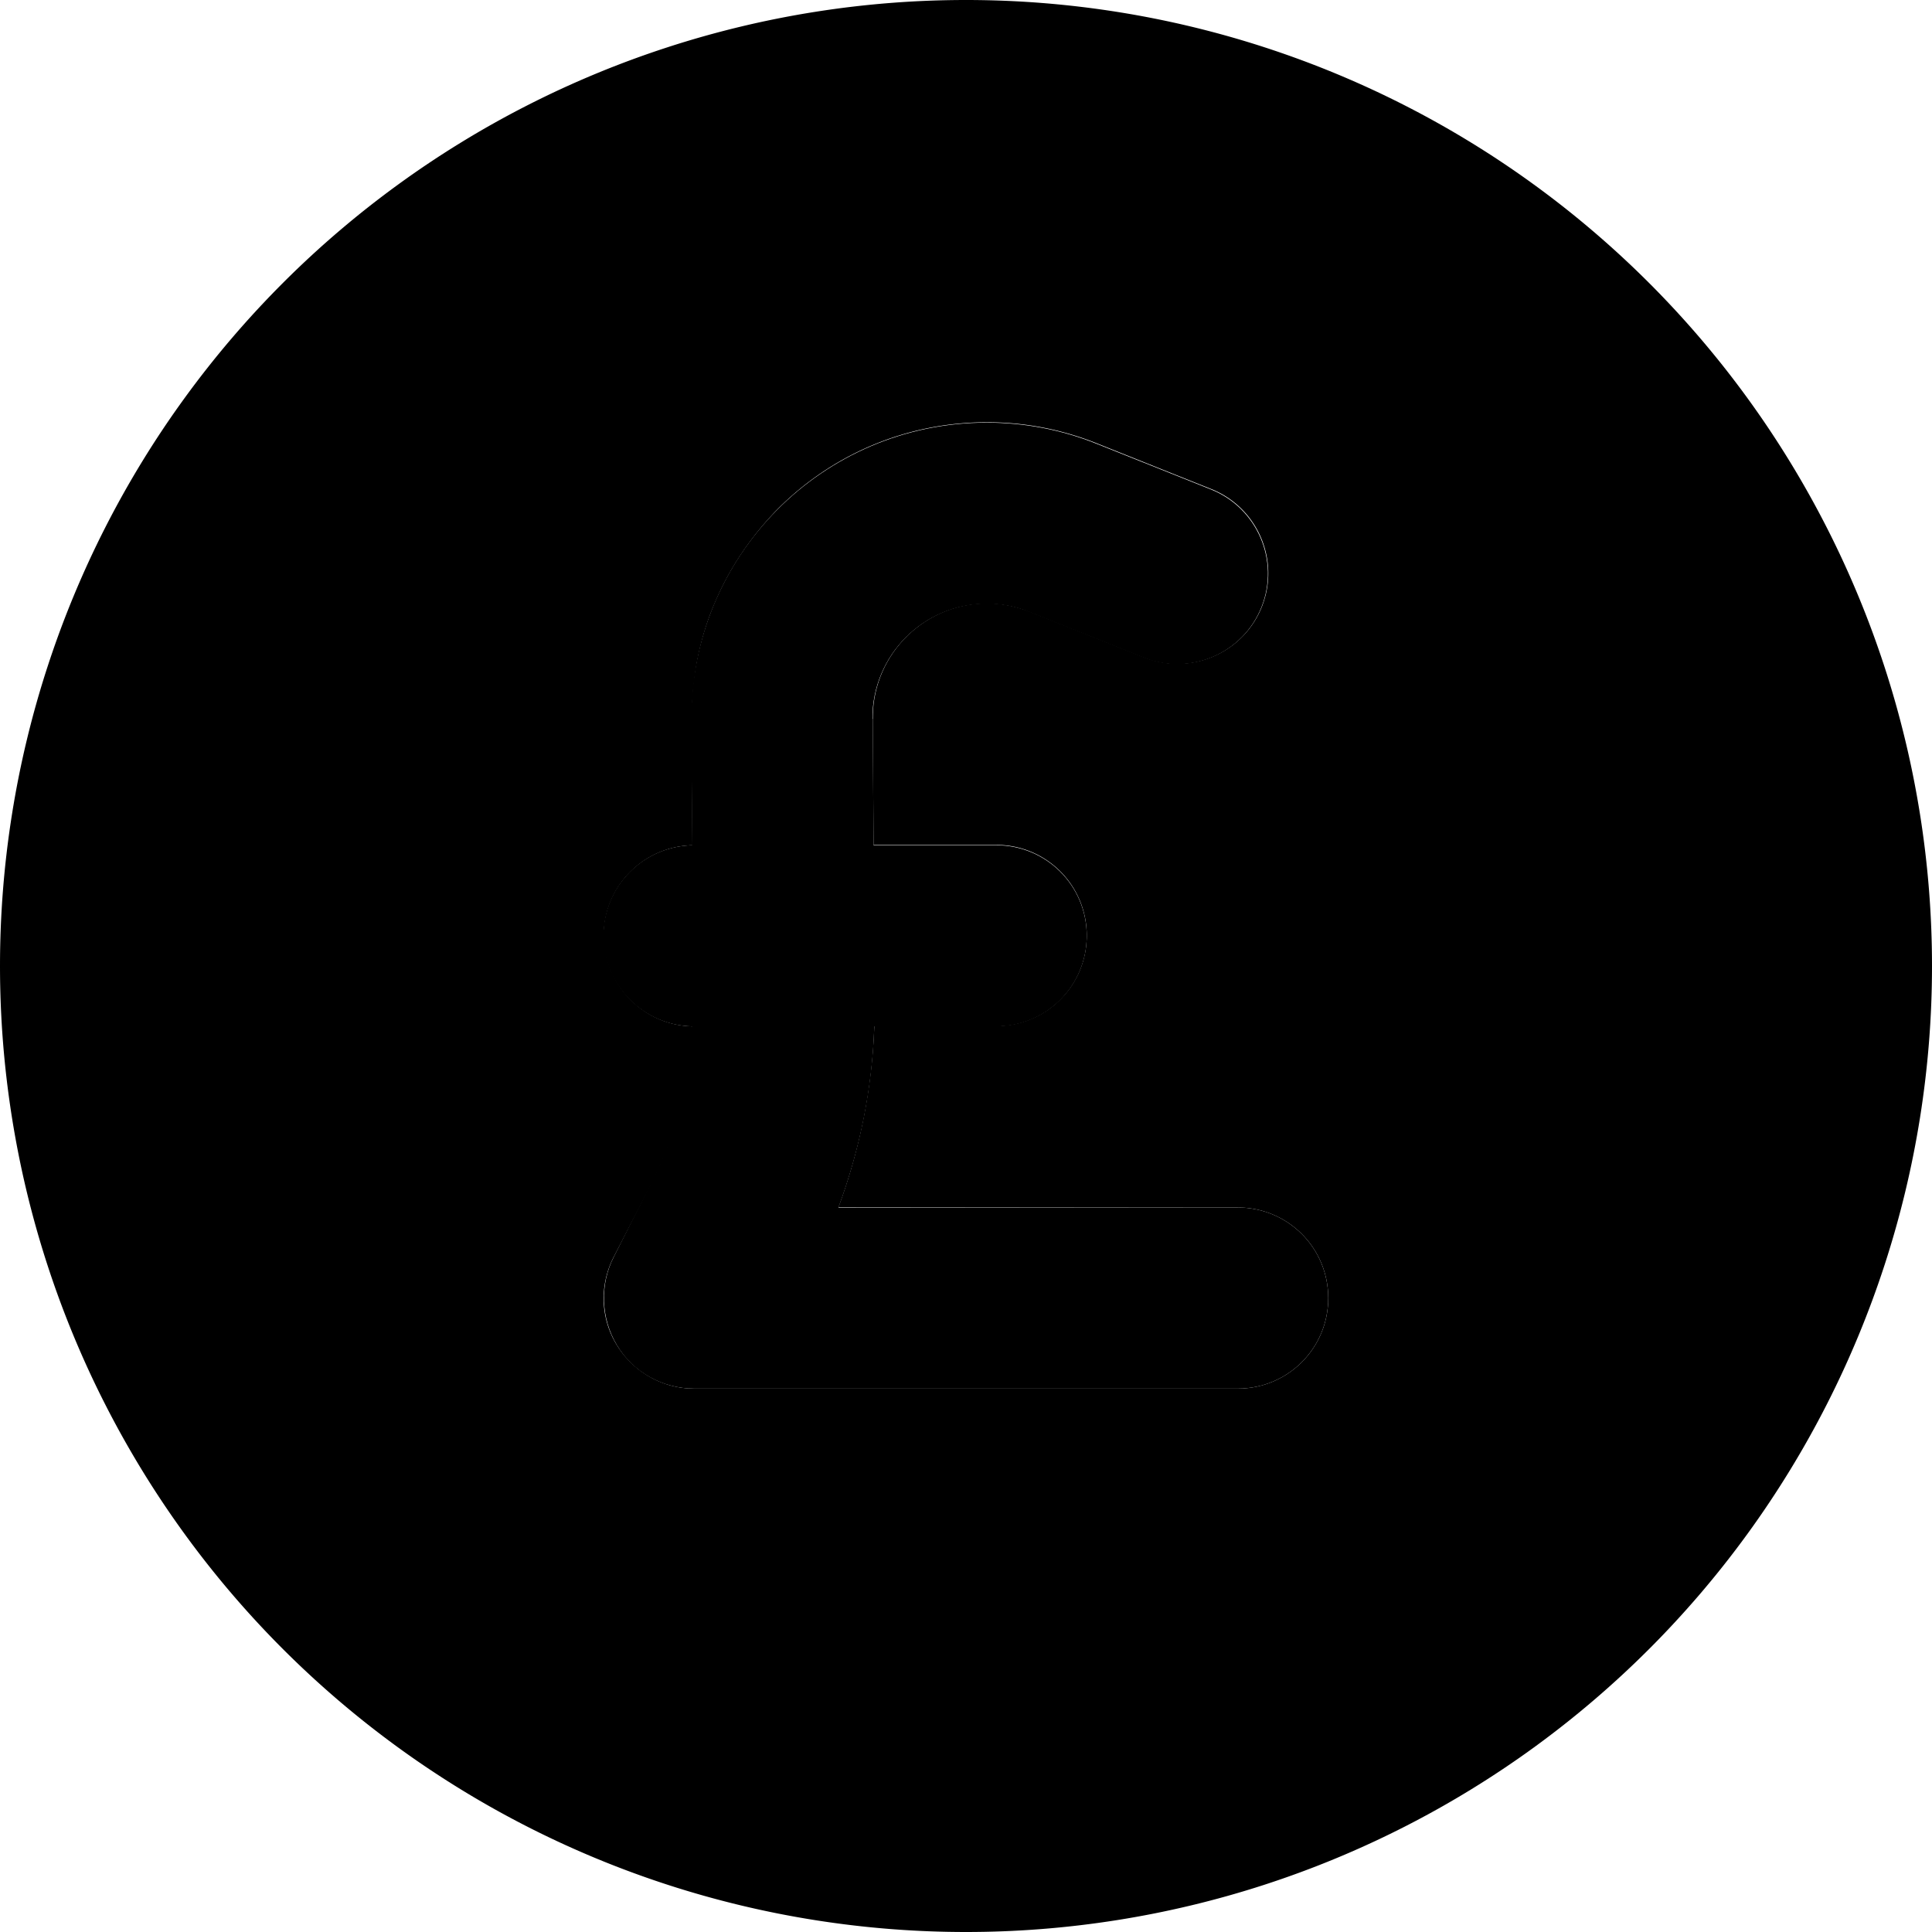 <svg xmlns="http://www.w3.org/2000/svg" viewBox="0 0 512 512"><path class="pr-icon-duotone-secondary" d="M0 256a256 256 0 1 0 512 0A256 256 0 1 0 0 256zm160-8c0-13.1 10.5-23.7 23.5-24c-.1-11-.2-22.1-.2-33.2c0-1.4 0-2.7 .1-4.1s.2-2.7 .3-4c.3-2.6 .6-5.3 1.1-7.8c1-5.1 2.5-10.1 4.5-14.8c3.9-9.4 9.7-17.9 16.7-25.1c14.2-14.3 33.8-23.1 55.6-23.1c10 0 19.8 1.9 29.1 5.6l30.3 12.1c12.3 4.9 18.3 18.9 13.4 31.2s-18.9 18.3-31.2 13.4l-30.3-12.1c-3.6-1.4-7.4-2.2-11.3-2.2c-16.8 0-30.4 13.7-30.3 30.5l.2 33.5 32.5 0c13.3 0 24 10.7 24 24s-10.7 24-24 24l-32.3 0c-.6 16.4-3.8 32.6-9.5 48L328 320c13.3 0 24 10.7 24 24s-10.7 24-24 24l-144 0c-8.4 0-16.1-4.4-20.5-11.5s-4.7-16-.8-23.5l9.6-18.6c6.8-13.2 10.7-27.6 11.4-42.4c-13.1-.2-23.6-10.9-23.6-24z"/><path class="pr-icon-duotone-primary" d="M231.2 190.5c-.1-16.8 13.5-30.5 30.3-30.5c3.9 0 7.7 .7 11.3 2.2l30.3 12.1c12.3 4.9 26.3-1.1 31.2-13.4s-1.1-26.3-13.4-31.2l-30.3-12.1c-9.2-3.7-19.1-5.6-29.1-5.6c-43.5 0-78.6 35.4-78.3 78.9l.2 33.1c-13 .3-23.5 10.9-23.5 24c0 13.1 10.6 23.8 23.6 24c-.7 14.8-4.6 29.2-11.4 42.4L162.7 333c-3.8 7.4-3.5 16.3 .8 23.5s12.1 11.5 20.5 11.5l144 0c13.3 0 24-10.7 24-24s-10.7-24-24-24l-105.8 0c5.7-15.4 9-31.6 9.5-48l32.3 0c13.3 0 24-10.7 24-24s-10.7-24-24-24l-32.5 0-.2-33.5z"/></svg>
